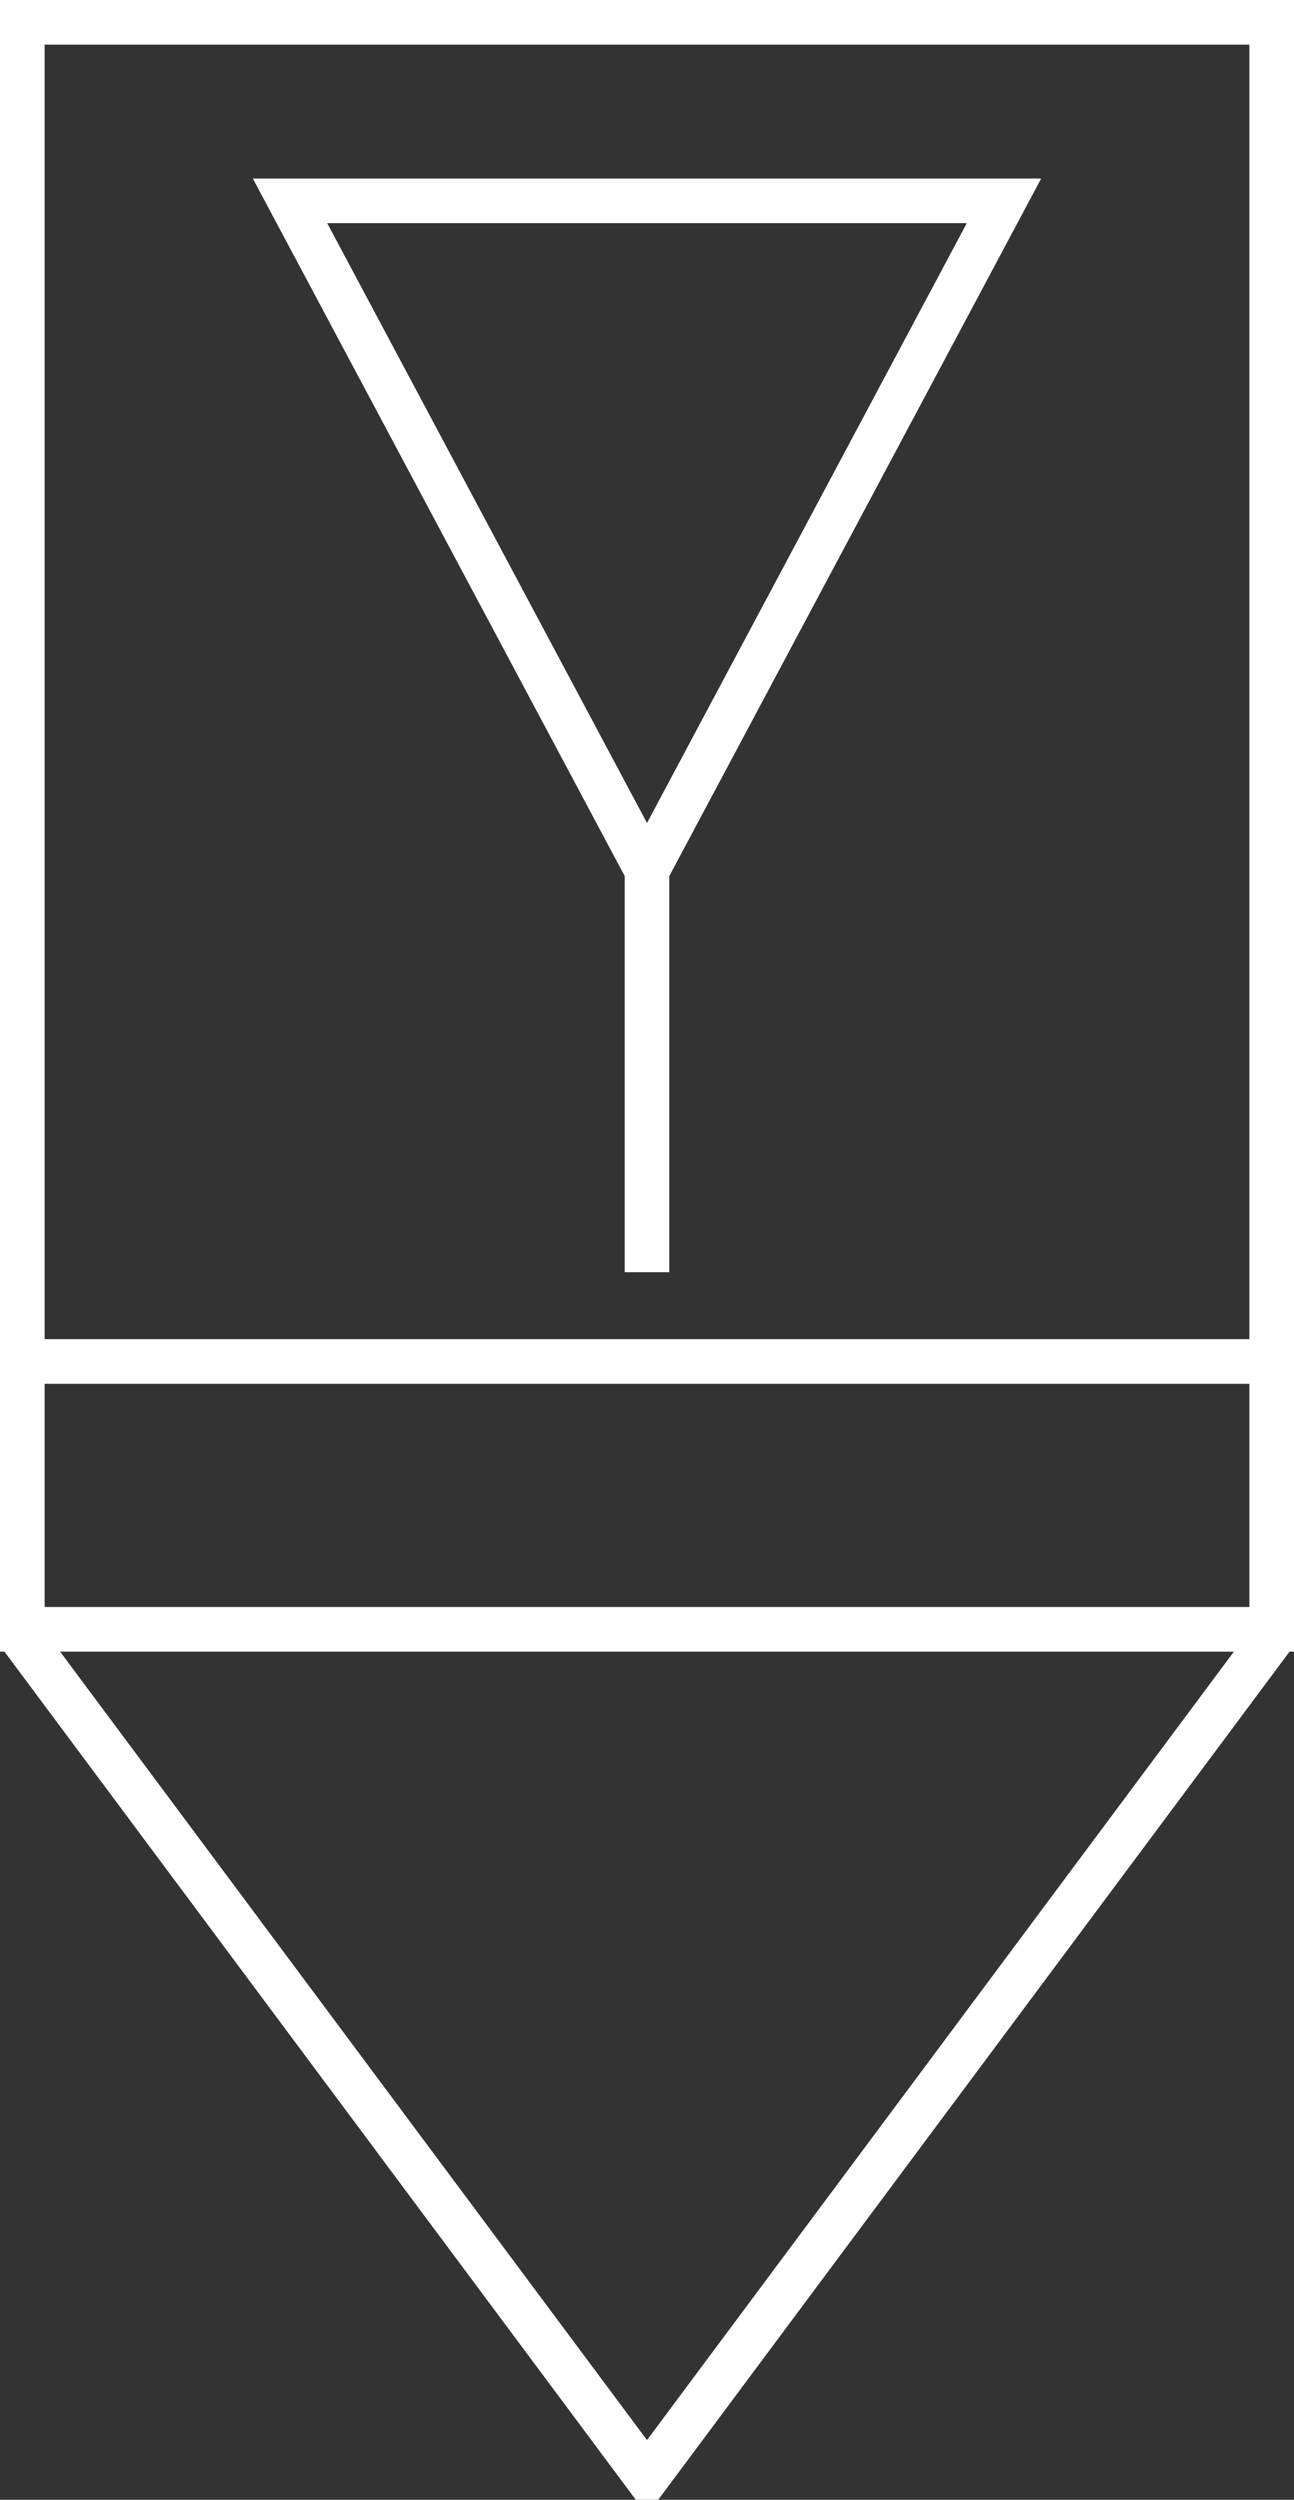 <svg xmlns="http://www.w3.org/2000/svg" xmlns:svg="http://www.w3.org/2000/svg" id="G*SPPSC---****X" width="145" height="280" version="1.1" viewBox="0 0 145 280"><rect x="0" y="0" width="145" height="280" fill="#333333" stroke="none"/><g id="g3" transform="translate(-127.5,-97.5)"><svg id="_0.GP------------X" width="400" height="400" version="1.1" viewBox="0 0 400 400"><rect style="fill:none;stroke:#fff;stroke-width:5" id="rect6" width="140" height="180" x="130" y="100"/><polyline style="fill:none;stroke:#fff;stroke-width:5" id="polyline8" points="130 281 200 375 270 281"/></svg></g><g id="g10" transform="translate(-127.5,-97.5)"><svg id="_1.GSP-----------X" width="400" height="400" version="1.1" viewBox="0 0 400 400"><line style="fill:none;stroke:#fff;stroke-width:5" id="line13" x1="130" x2="270" y1="250" y2="250"/></svg></g><g id="g15" transform="translate(-127.5,-97.5)"><svg id="_2.G-S-PSC-------X" width="400" height="400" version="1.1" viewBox="0 0 400 400"><polyline style="fill:none;stroke:#fff;stroke-width:5" id="polyline18" points="200 195 240 120 160 120 200 195"/><line style="fill:none;stroke:#fff;stroke-width:5" id="line20" x1="200" x2="200" y1="190" y2="240"/></svg></g></svg>